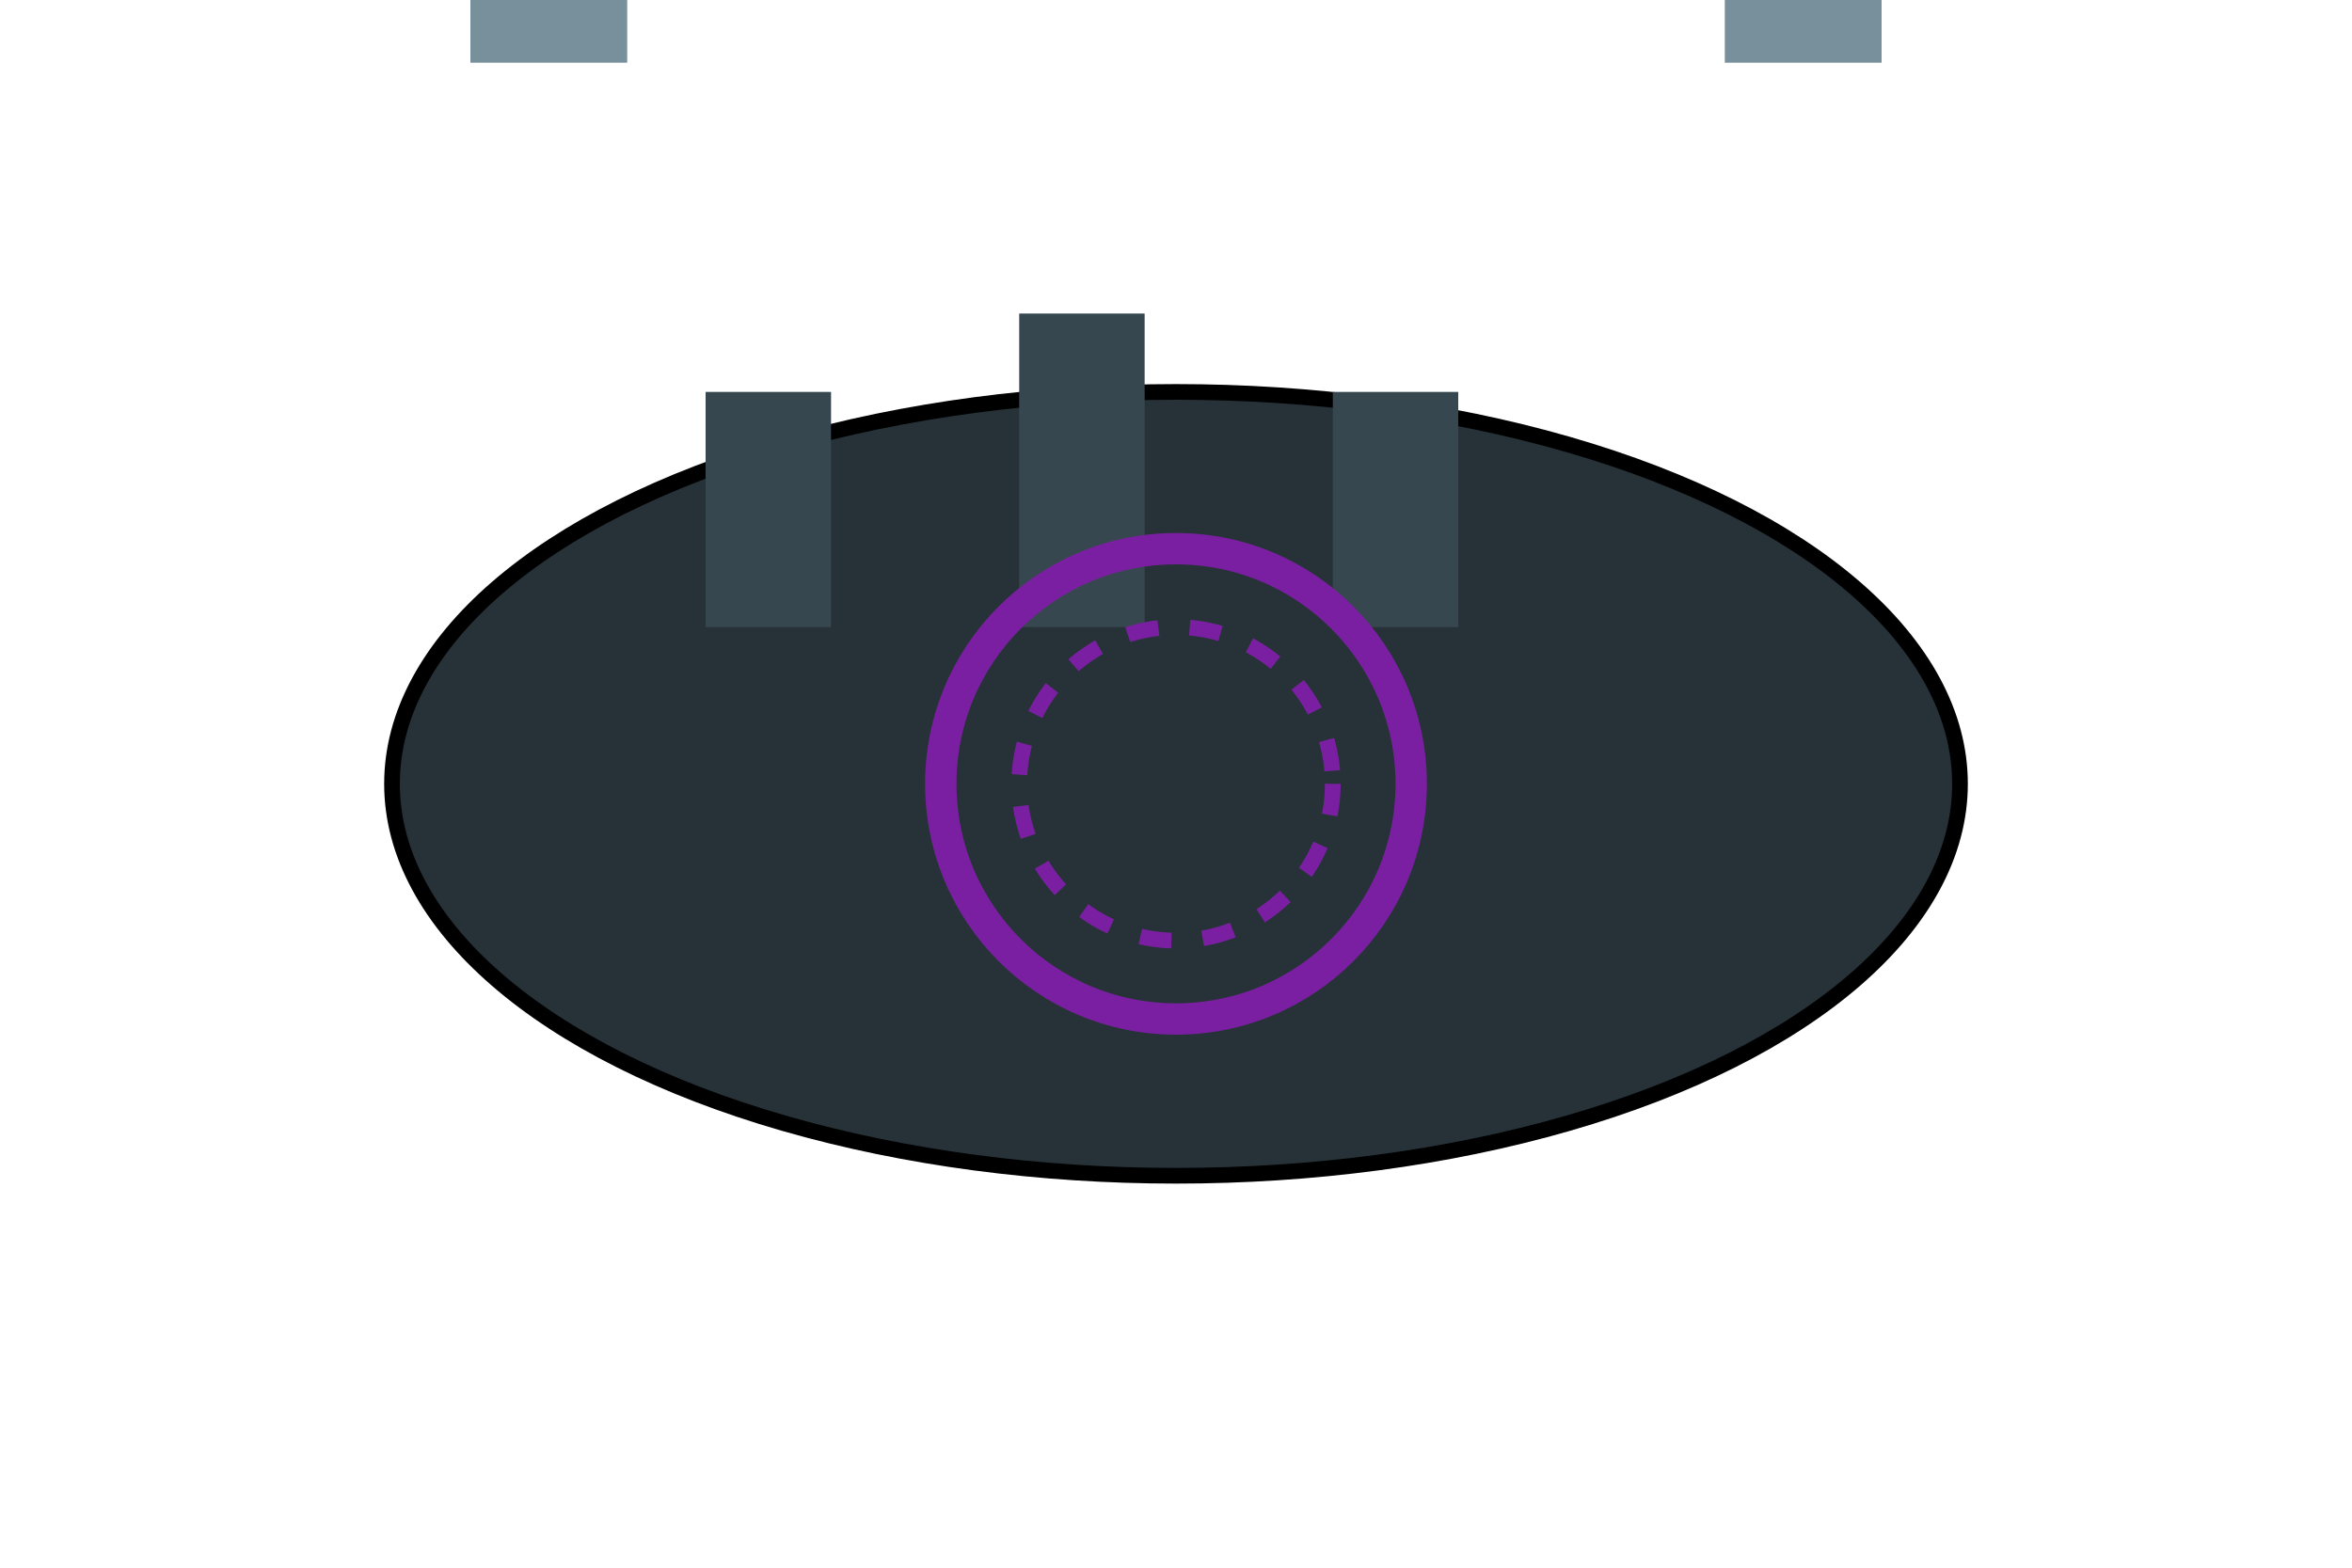 <svg width="300" height="200" viewBox="0 0 150 100" xmlns="http://www.w3.org/2000/svg">
  <!-- Основной корпус -->
  <ellipse cx="75" cy="50" rx="50" ry="25" fill="#263238" stroke="#000"/>
  <!-- Башни -->
  <rect x="45" y="25" width="8" height="15" fill="#37474F"/>
  <rect x="65" y="20" width="8" height="20" fill="#37474F"/>
  <rect x="85" y="25" width="8" height="15" fill="#37474F"/>
  <!-- Орудия -->
  <rect x="30" cy="40" width="10" height="4" fill="#78909C"/>
  <rect x="110" cy="40" width="10" height="4" fill="#78909C"/>
  <!-- Тёмная энергия -->
  <circle cx="75" cy="50" r="15" fill="none" stroke="#7B1FA2" stroke-width="2"/>
  <circle cx="75" cy="50" r="10" fill="none" stroke="#7B1FA2" stroke-width="1" stroke-dasharray="2,2"/>
</svg>